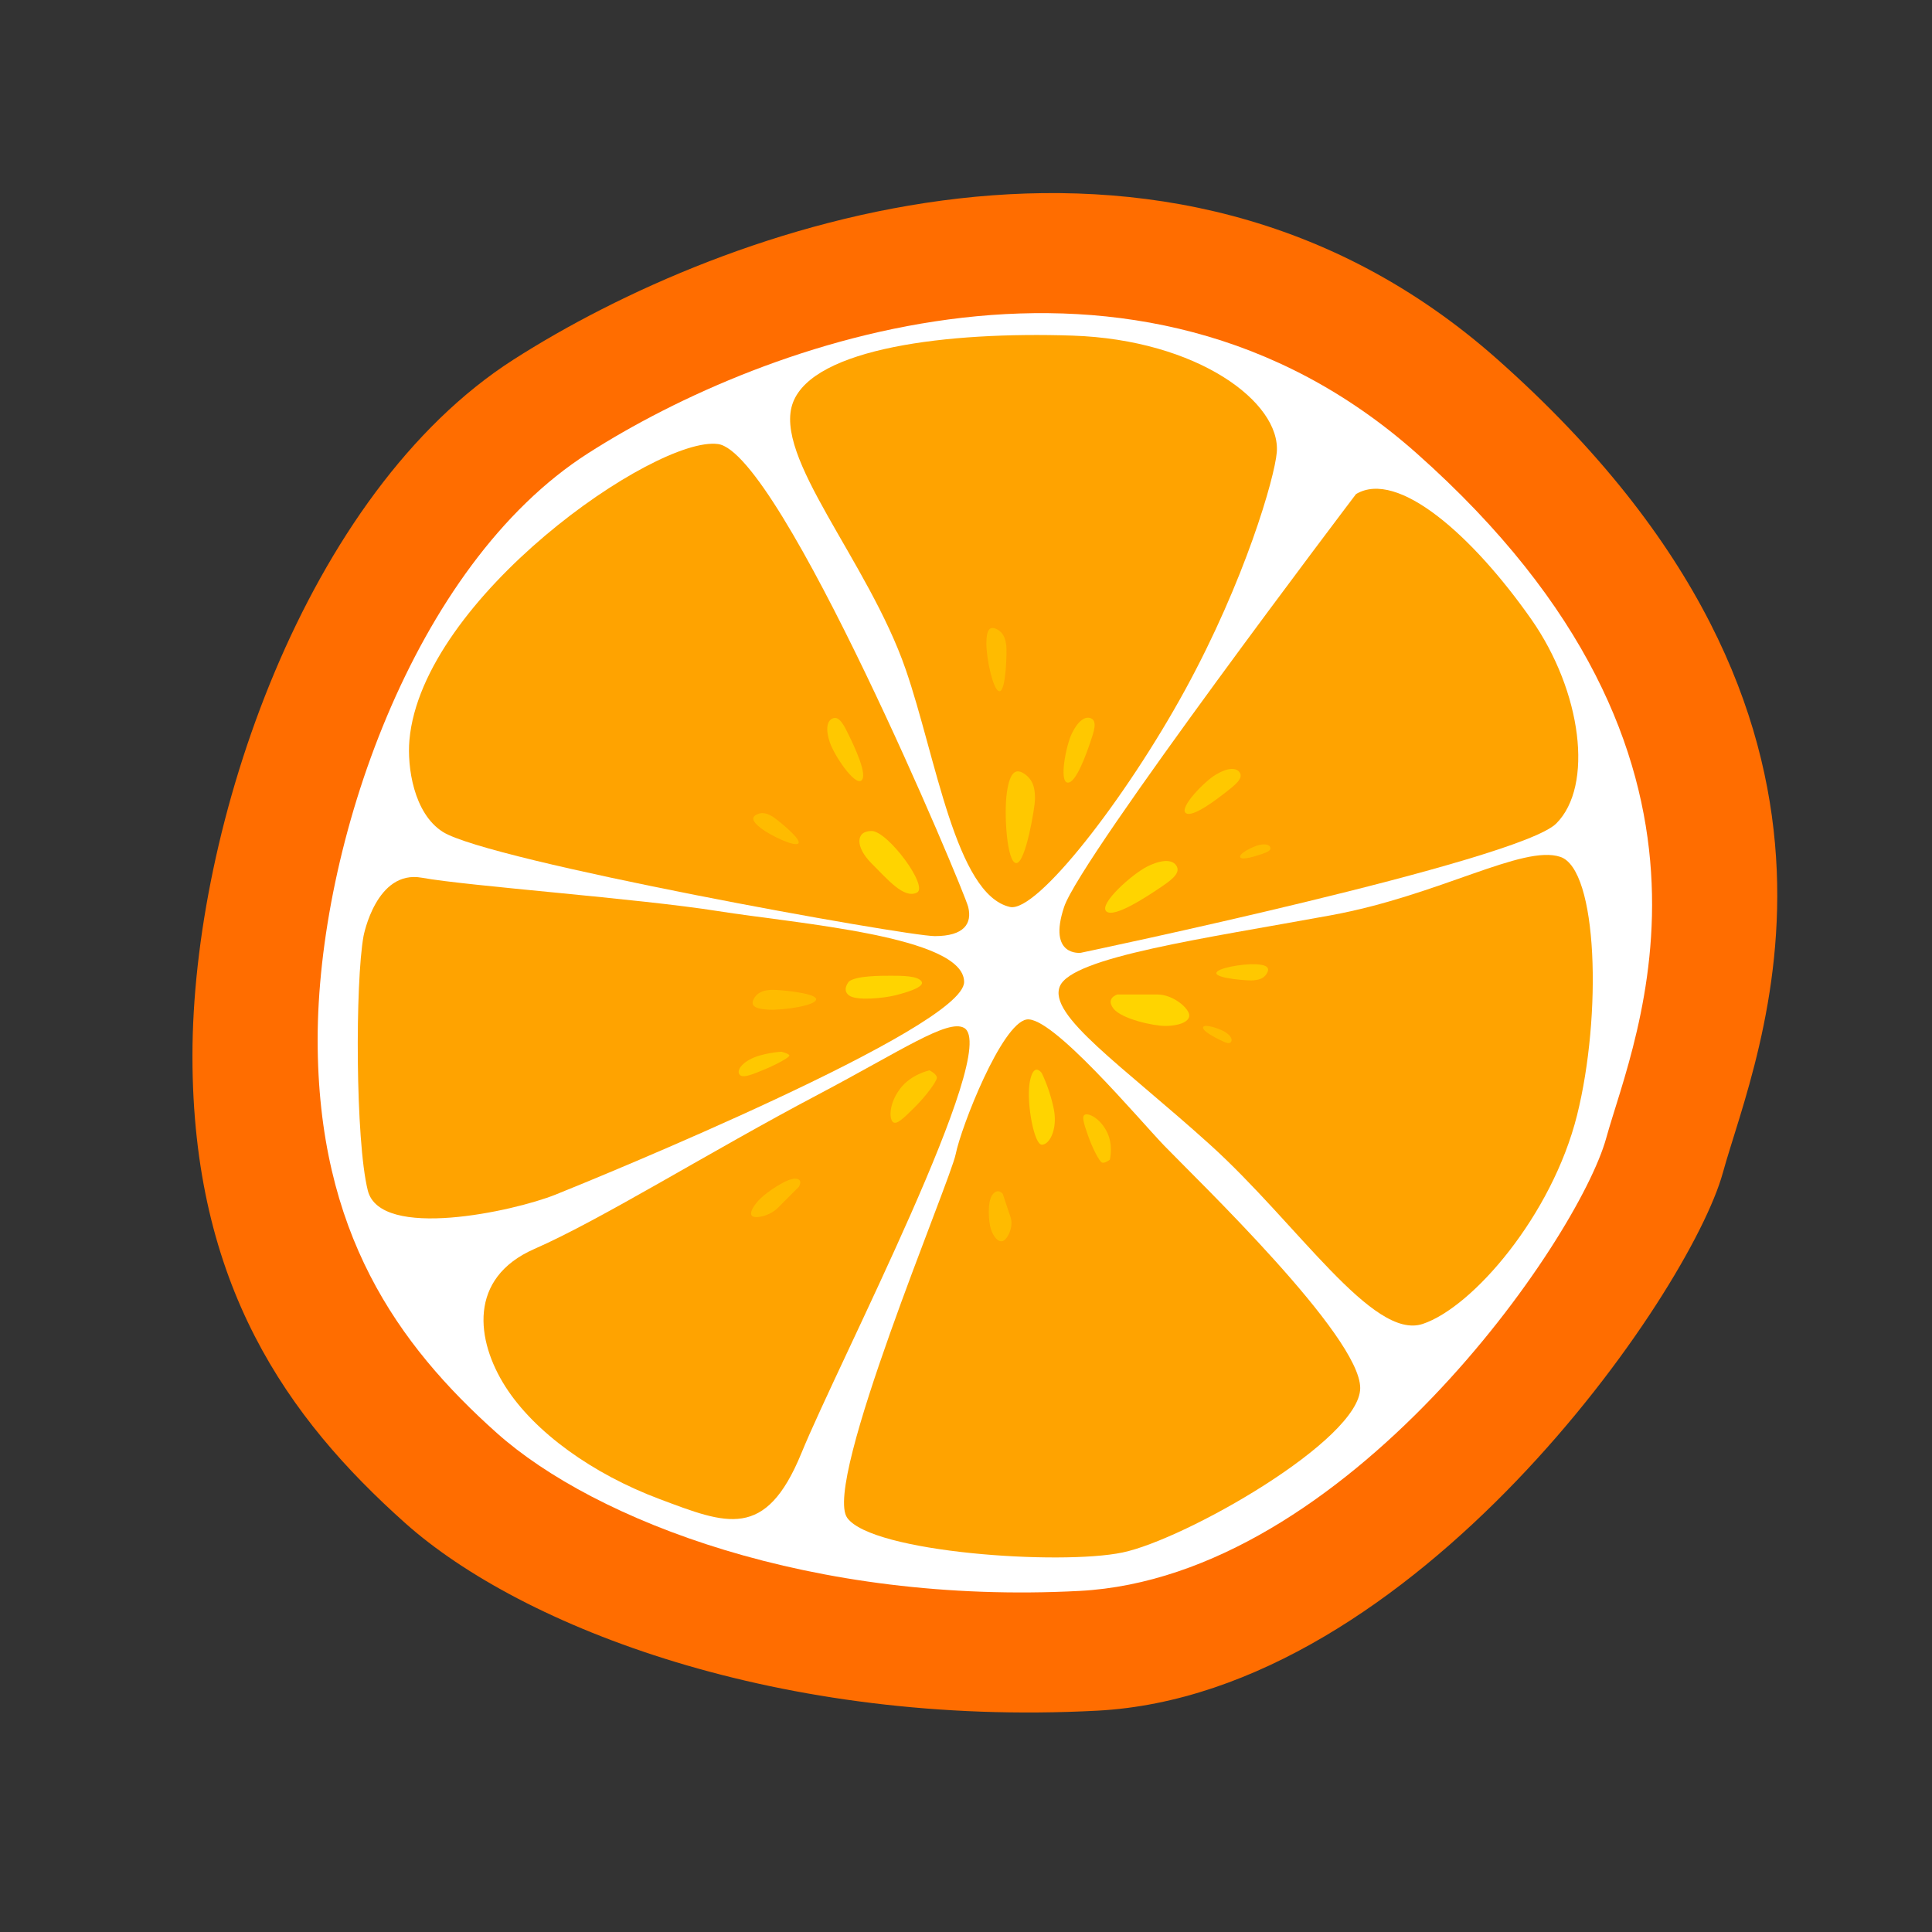 <svg id="레이어_1" data-name="레이어 1" xmlns="http://www.w3.org/2000/svg" viewBox="0 0 1024 1024"><rect x="0" y="0" width="1024" height="1024" fill="#333333" stroke="none"/><defs><style>.cls-1{fill:#ff6d00;}.cls-2{fill:#fff;}.cls-3{fill:#ffa300;}.cls-4,.cls-5,.cls-6{fill:#ffd400;}.cls-5{opacity:0.75;}.cls-6{opacity:0.5;}</style></defs><title>gulmate_app_icon</title><path class="cls-1" d="M102,559.69c0-121.57,59.68-298.38,170.19-369.11S617,33.65,793.8,190.58c216.61,192.24,137,366.9,119.35,431S749.6,897.85,581.62,906.69s-305-44.2-366.9-99.46C152.51,751.68,102,681.25,102,559.69Z"/><path class="cls-2" d="M168.36,551.05c0-102.36,50.25-251.24,143.3-310.79s290.31-132.13,439.19,0c182.39,161.87,115.39,308.92,100.5,362.89S713.63,835.78,572.2,843.22,315.38,806,263.27,759.48C210.89,712.7,168.36,653.4,168.36,551.05Z"/><path class="cls-3" d="M513.16,480.69C511,471.85,413.7,239.77,380.55,235.35S223.62,317.13,217,392.28c-1.24,14.09,2.2,38.77,17.68,48.62C259,456.38,480,496.16,495.48,496.16S515.37,489.53,513.16,480.69Z"/><path class="cls-3" d="M420.33,213.25C409.28,242,460.11,297.24,480,354.7c16.17,46.71,26.53,119.36,55.26,126C549.51,484,596.8,423,628.09,365.76c31.81-58.15,47.51-112.62,48.63-126,2.21-26.52-42-59.67-108.31-61.88S431.38,184.52,420.33,213.25Z"/><path class="cls-3" d="M718.71,261.88S572.84,454.16,564,480.69,572.84,505,572.84,505s232.07-48.62,252-68.52,13.6-69.93-13.26-108.3C780.6,284,740.81,248.61,718.71,261.88Z"/><path class="cls-3" d="M561.78,522.68c6.63-15.47,76.51-25.25,143.67-37.57,57.4-10.53,101.67-37.58,121.56-30.95s22.1,84,8.84,137S780.6,692.87,754.07,701.71s-66.3-53.05-112.72-95S555.15,538.15,561.78,522.68Z"/><path class="cls-3" d="M192.68,496.16s6.63-35.36,30.94-30.94,114.93,11,156.93,17.68S511,496.16,511,520.47s-194.5,103.88-216.6,112.72-92.83,24.32-99.46-2.21S188.26,520.47,192.68,496.16Z"/><path class="cls-3" d="M267.82,734.86c-15.47-24.31-19.89-57.46,15.48-72.93s93-51.57,150.29-81.78c44.2-23.31,68.7-40.18,77.36-35.37,19.89,11.06-66.31,176.82-86.2,225.45-19,46.38-39.78,37.57-75.15,24.31S283.3,759.18,267.82,734.86Z"/><path class="cls-3" d="M544.1,540.36c-13.26,2.3-34.61,56.69-37.57,71.39s-70.73,174.4-57.47,192.76,112.72,25.24,145.88,18.35,126-59.66,126-87.19S634.72,625.52,617,607.16C603.6,593.21,557.36,538.07,544.1,540.36Z"/><path class="cls-4" d="M486,473.09c6.34-3.17-15.47-32.65-24.06-32.65s-8.6,8.59,0,17.18S479.15,476.53,486,473.09Z"/><path class="cls-5" d="M543.57,410.59c-5-3.75-8.25-1.87-9.9,9.38s0,37.49,5,37.49,9.9-30,9.9-33.74S548.52,414.34,543.57,410.59Z"/><path class="cls-6" d="M528.66,333.68c-3.77-2.09-5.85-.47-5.87,7.41s3.7,25.75,7.1,25.27,3.84-21.58,3.47-24.16S532.43,335.77,528.66,333.68Z"/><path class="cls-6" d="M399.89,528.82c-2.31,3.64-.83,5.81,7.05,6.3s25.92-2.15,25.64-5.58-21.31-5.12-23.91-4.9S402.19,525.18,399.89,528.82Z"/><path class="cls-6" d="M401.45,431.54c-3.21,1.41-3.19,3.56,1.91,7.47s18.52,10.31,19.89,7.86-12.1-13.14-13.95-14.17S404.66,430.12,401.45,431.54Z"/><path class="cls-5" d="M671.34,516.13c1.85-3,.61-4.75-5.81-5.07s-21.1,2-20.83,4.82,17.42,4,19.53,3.74S669.5,519.12,671.34,516.13Z"/><path class="cls-4" d="M608,459.31c-7.89,3.95-25.63,19.72-21.69,23.67s21.69-7.89,27.6-11.84,11.83-7.88,9.86-11.83S615.87,455.37,608,459.31Z"/><path class="cls-5" d="M568.16,388.64c-3.17,6.48-6.88,25.54-2.36,26.15S576,398.9,577.88,393.4s3.78-11,.54-12.58S571.33,382.17,568.16,388.64Z"/><path class="cls-5" d="M439.82,393.46c2.3,6.84,13.07,23,16.71,20.24s-3.93-18.46-6.46-23.69-5.05-10.48-8.47-9.33S437.52,386.63,439.82,393.46Z"/><path class="cls-5" d="M644.43,410.55c-6.11,3.64-19.45,17.39-16,20.33s17-7.64,21.51-11.16,9.05-7.05,7.23-10.11S650.54,406.91,644.43,410.55Z"/><path class="cls-6" d="M649.5,547.08c-2.78-1.83-11.3-4.66-11.84-2.62s6.68,5.6,9.09,6.79,4.81,2.38,5.73,1S652.28,548.91,649.5,547.08Z"/><path class="cls-6" d="M667.57,447.82c-3.27.67-11.28,4.7-10.23,6.52s8.69-.76,11.23-1.62,5.09-1.72,4.76-3.36S670.83,447.15,667.57,447.82Z"/><path class="cls-4" d="M592.24,527.1s-6.35,1.85-2.12,7.41,21.17,9.26,27.52,9.26,12.7-1.85,12.7-5.56-8.47-11.11-16.94-11.11Z"/><path class="cls-6" d="M423.44,629s2.58-4.15-2-4.27-15.16,7.26-18.52,10.62-5.94,7.52-4.36,9.09,9.22.26,13.7-4.23Z"/><path class="cls-6" d="M531.48,632.76s-2.5-3.34-5.42.41-2.09,14.6-.83,18.36,3.75,7.09,6.25,6.26,5.84-7.51,4.18-12.52Z"/><path class="cls-4" d="M552.2,568.84s-4.2-6.31-6.31,4.21,2.11,33.66,6.31,33.66,8.42-8.42,6.32-18.94A84.18,84.18,0,0,0,552.2,568.84Z"/><path class="cls-5" d="M492.66,567.3s-9.74,2-15.59,9.75-5.85,15.6-3.9,17.55,5.85-2,11.7-7.8,11.69-13.65,11.69-15.6S492.66,567.3,492.66,567.3Z"/><path class="cls-5" d="M588.24,614.66s2-7.82-1.61-14.86-9.34-9.79-11.46-9.06-.64,5,1.57,11.32,5.84,13.39,7.27,14.08S588.24,614.66,588.24,614.66Z"/><path class="cls-5" d="M414.19,557.43s-10.59.62-17,4.24-6.57,7.44-4.49,8.46,6.36-.75,12.79-3.42,12.87-6.29,12.9-7.24S414.19,557.43,414.19,557.43Z"/><path class="cls-4" d="M450,520.16s-4,4.46,0,7.43,18.2,1.49,24.27,0,16.18-4.46,14.15-7.43-10.11-3-16.17-3S454,517.18,450,520.16Z"/></svg>